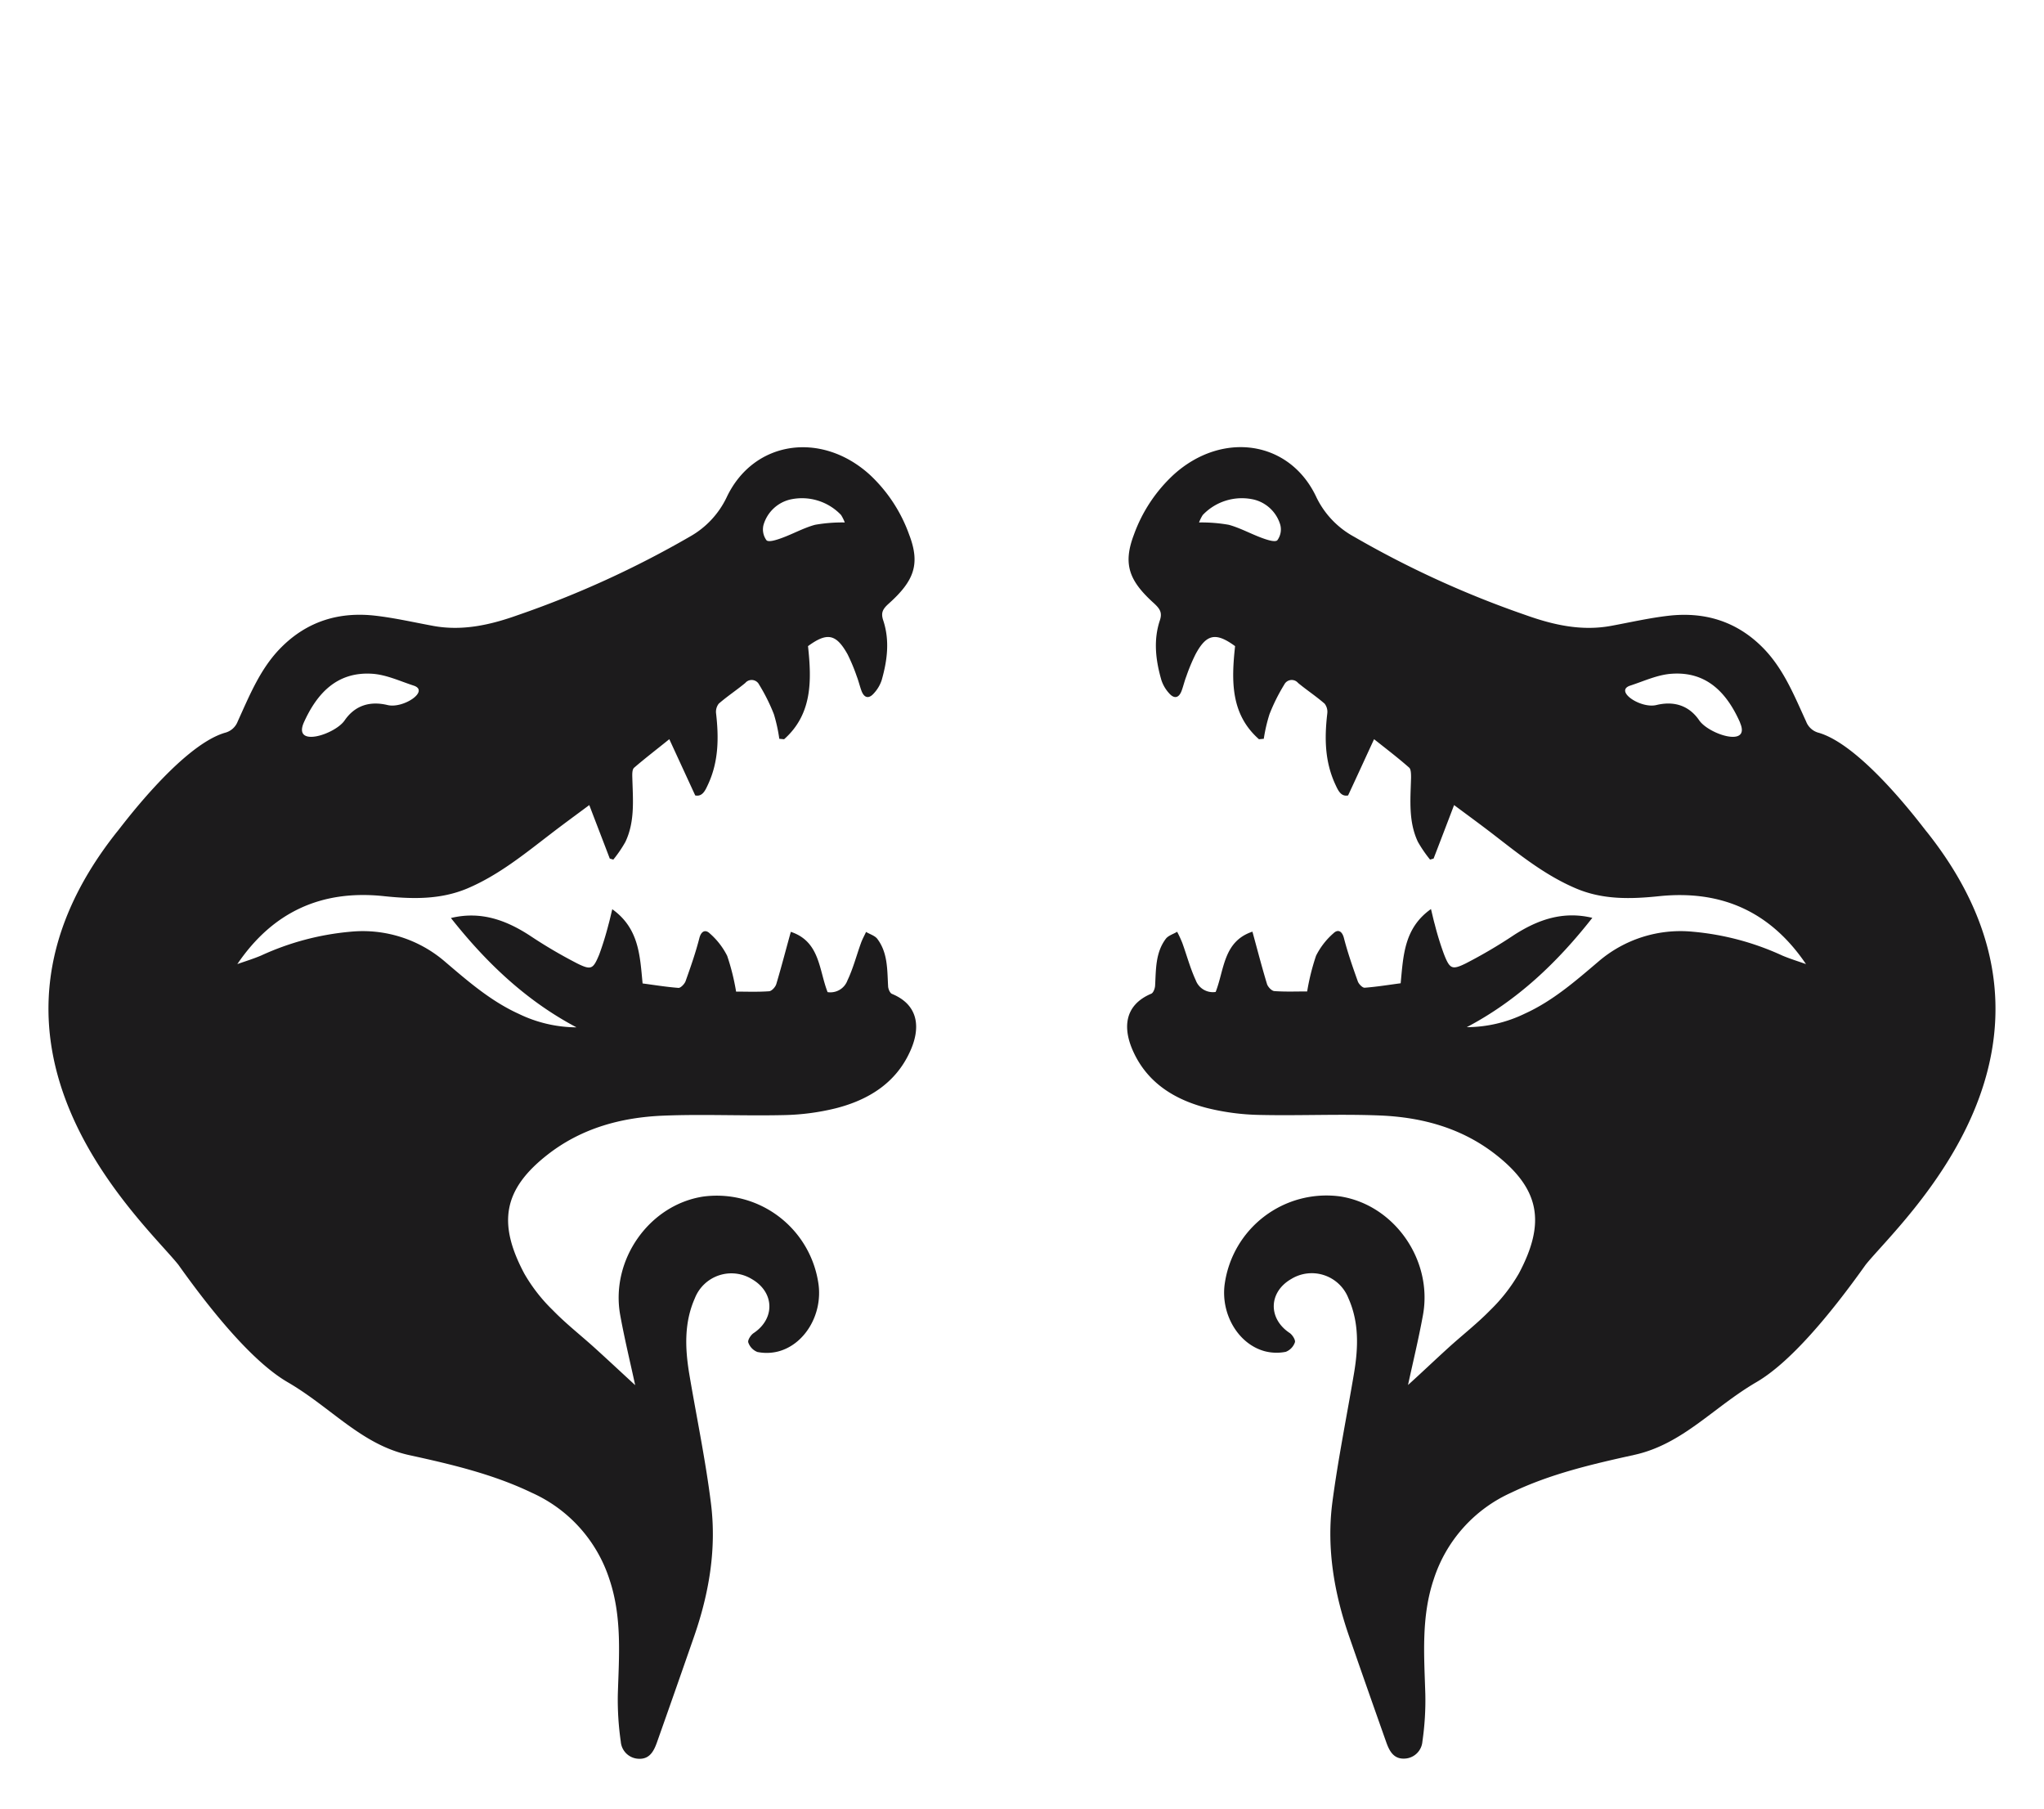 <svg id="Layer_1" data-name="Layer 1" xmlns="http://www.w3.org/2000/svg" viewBox="0 0 358.1 316.81"><defs><style>.cls-1{fill:#1c1b1c;}</style></defs><path class="cls-1" d="M20.5,145.69c.16-.08,11-15,18.89-17.34a3.23,3.23,0,0,0,2.26-2c2.1-4.61,4-9.36,7.66-13,4.59-4.59,10.21-6.25,16.54-5.5,3.32.39,6.61,1.14,9.91,1.75,5.24,1,10.22-.16,15.1-1.91a172.34,172.34,0,0,0,30-13.7,15.59,15.59,0,0,0,6.42-6.83c4.69-10,16.56-11.71,25.05-4.06a26.55,26.55,0,0,1,6.95,10.54c2,5.21.83,8.12-3.55,12.06-1.06.95-1.44,1.59-1,2.94,1.17,3.5.73,7-.26,10.48a6.23,6.23,0,0,1-1.33,2.27c-.9,1.06-1.74.91-2.23-.44-.3-.83-.5-1.7-.82-2.52a31.87,31.87,0,0,0-1.61-3.85c-2-3.57-3.58-3.86-6.92-1.41.65,6,.77,11.91-4.19,16.31l-.84-.08a28,28,0,0,0-.95-4.31,32.63,32.63,0,0,0-2.59-5.19,1.46,1.46,0,0,0-2.42-.28c-1.51,1.25-3.17,2.34-4.65,3.63a2.33,2.33,0,0,0-.46,1.75c.48,4.22.44,8.37-1.38,12.32-.5,1.09-1,2.27-2.28,2l-4.54-9.85c-2.29,1.85-4.29,3.38-6.17,5-.35.31-.33,1.15-.31,1.75.1,3.8.49,7.65-1.21,11.23a21.91,21.91,0,0,1-2.12,3.11l-.62-.18c-1.14-3-2.28-5.93-3.59-9.37-2.46,1.83-4.63,3.41-6.76,5.05-4.63,3.55-9.15,7.24-14.6,9.55-4.75,2-9.69,1.87-14.63,1.35-10.87-1.15-19.43,2.71-25.67,11.9,1.39-.49,2.8-.92,4.15-1.49a47.44,47.44,0,0,1,15.69-4.18A22.07,22.07,0,0,1,78,168.47c4,3.41,8,6.88,12.85,9.09A23.42,23.42,0,0,0,101,179.94c-8.82-4.66-15.82-11.33-22-19.15,5.13-1.24,9.52.3,13.71,3a84.94,84.94,0,0,0,8.5,5c2.39,1.17,2.72.92,3.77-1.6a53.93,53.93,0,0,0,1.62-5.24c.22-.76.38-1.54.67-2.7,4.71,3.37,4.84,8.17,5.31,13,2.06.27,4.17.62,6.3.78.38,0,1-.64,1.21-1.12.89-2.5,1.77-5,2.43-7.58.33-1.3,1.09-1.55,1.82-.85a12.87,12.87,0,0,1,3.06,3.94,39.5,39.5,0,0,1,1.56,6.26c1.84,0,3.8.08,5.75-.06.47,0,1.13-.73,1.29-1.25.9-3,1.67-6,2.55-9.16,5.11,1.7,4.91,6.65,6.44,10.56a3.18,3.18,0,0,0,3.48-2.05c1-2.1,1.58-4.37,2.37-6.55.24-.67.59-1.29.89-1.94.69.41,1.58.66,2,1.25,1.81,2.43,1.7,5.35,1.86,8.2,0,.49.31,1.25.68,1.4,4.85,2,5,6.2,3.11,10.21-2.52,5.47-7.29,8.37-12.89,9.81a41.22,41.22,0,0,1-9.2,1.21c-7,.16-14.11-.19-21.16.1-7.32.31-14.26,2.19-20.2,6.83-7.78,6.08-8.78,12-4.07,20.84a29.11,29.11,0,0,0,5,6.41c2.29,2.36,4.91,4.4,7.36,6.62s4.84,4.46,7.06,6.5c-.85-3.94-1.86-8.08-2.62-12.26-1.75-9.65,5.06-19.31,14.53-20.77a18,18,0,0,1,20.21,15.36c.72,5.31-2.44,10.61-7.15,11.79a8.23,8.23,0,0,1-3.56.07,2.75,2.75,0,0,1-1.59-1.66c-.15-.4.43-1.31.92-1.64,3.8-2.52,3.69-7.16-.29-9.46a6.88,6.88,0,0,0-10,3.36c-1.87,4.22-1.72,8.65-1,13.09,1.28,7.62,2.88,15.2,3.83,22.86,1,8-.35,15.81-3,23.4q-3.21,9.24-6.48,18.47c-.53,1.47-1.26,2.9-3.14,2.83a3.25,3.25,0,0,1-3.18-3,51.15,51.15,0,0,1-.52-8.29c.21-6.78.76-13.54-1.48-20.17a25.05,25.05,0,0,0-13.58-15.13c-6.85-3.29-14.18-5-21.55-6.61C63.29,253,58,246.5,50.36,242.07c-5.8-3.38-12.72-11.56-19.12-20.56C25.12,213.86-9.36,183.28,20.5,145.69Zm39.87-19.5c1.84-2.68,4.49-3.43,7.53-2.7,2.77.66,7.43-2.48,4.56-3.41-2.39-.78-4.79-1.91-7.24-2.07-6.15-.4-9.68,3.4-12,8.56C51.31,131,58.68,128.64,60.37,126.19ZM148,91.51a7.21,7.21,0,0,0-.65-1.31,9.45,9.45,0,0,0-9-2.69,6.42,6.42,0,0,0-4.58,4.41,3.2,3.2,0,0,0,.52,2.71c.4.38,1.77-.07,2.62-.38,2-.72,3.86-1.78,5.88-2.33A27.35,27.35,0,0,1,148,91.51Z"/><path class="cls-1" d="M326.86,221.51c-6.4,9-13.32,17.18-19.12,20.56-7.6,4.43-12.93,10.88-21.41,12.75-7.37,1.63-14.7,3.32-21.55,6.61a25.05,25.05,0,0,0-13.58,15.13c-2.24,6.63-1.69,13.39-1.49,20.17a50,50,0,0,1-.51,8.29,3.25,3.25,0,0,1-3.18,3c-1.88.07-2.61-1.36-3.14-2.83q-3.27-9.23-6.48-18.47c-2.64-7.59-4-15.42-3-23.4,1-7.66,2.55-15.24,3.83-22.86.74-4.44.89-8.87-1-13.09a6.89,6.89,0,0,0-10-3.36c-4,2.3-4.09,6.94-.29,9.46.49.33,1.06,1.24.92,1.64a2.75,2.75,0,0,1-1.59,1.66,8.23,8.23,0,0,1-3.56-.07c-4.71-1.18-7.87-6.48-7.15-11.79a18,18,0,0,1,20.21-15.36c9.47,1.46,16.28,11.12,14.53,20.77-.76,4.18-1.77,8.32-2.62,12.26,2.22-2,4.62-4.29,7.05-6.5s5.07-4.26,7.37-6.62a29.41,29.41,0,0,0,5-6.41c4.71-8.85,3.71-14.76-4.07-20.84-5.94-4.64-12.88-6.52-20.21-6.83-7-.29-14.1.06-21.15-.1a41.22,41.22,0,0,1-9.2-1.21c-5.6-1.44-10.37-4.34-12.89-9.81-1.86-4-1.74-8.16,3.11-10.21.37-.15.65-.91.68-1.4.16-2.85.05-5.77,1.86-8.2.43-.59,1.33-.84,2-1.25a21.21,21.21,0,0,1,.9,1.94c.79,2.18,1.39,4.45,2.36,6.55a3.2,3.2,0,0,0,3.49,2.05c1.53-3.91,1.33-8.86,6.44-10.56.88,3.21,1.65,6.2,2.55,9.16.16.52.82,1.22,1.29,1.25,1.94.14,3.91.06,5.75.06a39.5,39.5,0,0,1,1.56-6.26,12.87,12.87,0,0,1,3.06-3.94c.73-.7,1.48-.45,1.82.85.66,2.57,1.54,5.08,2.43,7.58.17.48.82,1.15,1.21,1.12,2.12-.16,4.24-.51,6.3-.78.47-4.87.6-9.67,5.31-13,.29,1.16.45,1.94.67,2.7a51.3,51.3,0,0,0,1.62,5.24c1,2.52,1.38,2.77,3.77,1.6a86.08,86.08,0,0,0,8.5-5c4.19-2.69,8.57-4.23,13.71-3-6.14,7.82-13.14,14.49-22,19.15a23.46,23.46,0,0,0,10.19-2.38c4.86-2.21,8.84-5.68,12.85-9.09a22.06,22.06,0,0,1,16.55-5.25,47.44,47.44,0,0,1,15.7,4.18c1.35.57,2.76,1,4.14,1.49-6.23-9.19-14.79-13-25.66-11.9-4.95.52-9.88.67-14.63-1.35-5.45-2.31-10-6-14.6-9.55-2.13-1.64-4.3-3.22-6.76-5.05-1.31,3.44-2.45,6.41-3.59,9.37l-.62.18a22.85,22.85,0,0,1-2.13-3.11c-1.69-3.58-1.3-7.43-1.2-11.23,0-.6,0-1.44-.31-1.75-1.88-1.66-3.88-3.19-6.17-5-1.57,3.4-3,6.53-4.55,9.85-1.28.26-1.77-.92-2.27-2-1.83-4-1.87-8.1-1.38-12.32a2.33,2.33,0,0,0-.46-1.75c-1.48-1.29-3.14-2.38-4.65-3.63a1.46,1.46,0,0,0-2.42.28,32.63,32.63,0,0,0-2.59,5.19,28,28,0,0,0-1,4.31l-.84.08c-5-4.4-4.84-10.28-4.19-16.31-3.35-2.45-5-2.16-6.92,1.41a31.87,31.87,0,0,0-1.61,3.85c-.32.82-.52,1.69-.82,2.52-.49,1.35-1.33,1.5-2.24.44a6.35,6.35,0,0,1-1.32-2.27c-1-3.46-1.43-7-.26-10.48.44-1.35,0-2-1-2.94-4.38-3.94-5.53-6.85-3.55-12.06a26.55,26.55,0,0,1,7-10.54c8.49-7.65,20.35-6,25,4.06A15.59,15.59,0,0,0,237.21,94a172.34,172.34,0,0,0,30,13.7c4.88,1.75,9.86,2.89,15.1,1.91,3.3-.61,6.59-1.36,9.91-1.75,6.33-.75,11.95.91,16.54,5.5,3.68,3.68,5.56,8.43,7.66,13a3.23,3.23,0,0,0,2.26,2c7.92,2.36,18.73,17.26,18.89,17.34C367.46,183.28,333,213.86,326.86,221.51Zm-22-94.94c-2.28-5.16-5.81-9-12-8.56-2.45.16-4.85,1.29-7.24,2.07-2.87.93,1.79,4.07,4.56,3.41,3-.73,5.69,0,7.53,2.7C299.42,128.64,306.79,131,304.84,126.57ZM215.28,91.92c2,.55,3.9,1.61,5.88,2.33.85.31,2.22.76,2.62.38a3.2,3.2,0,0,0,.52-2.71,6.42,6.42,0,0,0-4.58-4.41,9.45,9.45,0,0,0-9,2.69,6.61,6.61,0,0,0-.65,1.31A27.42,27.42,0,0,1,215.28,91.92Z"/></svg>